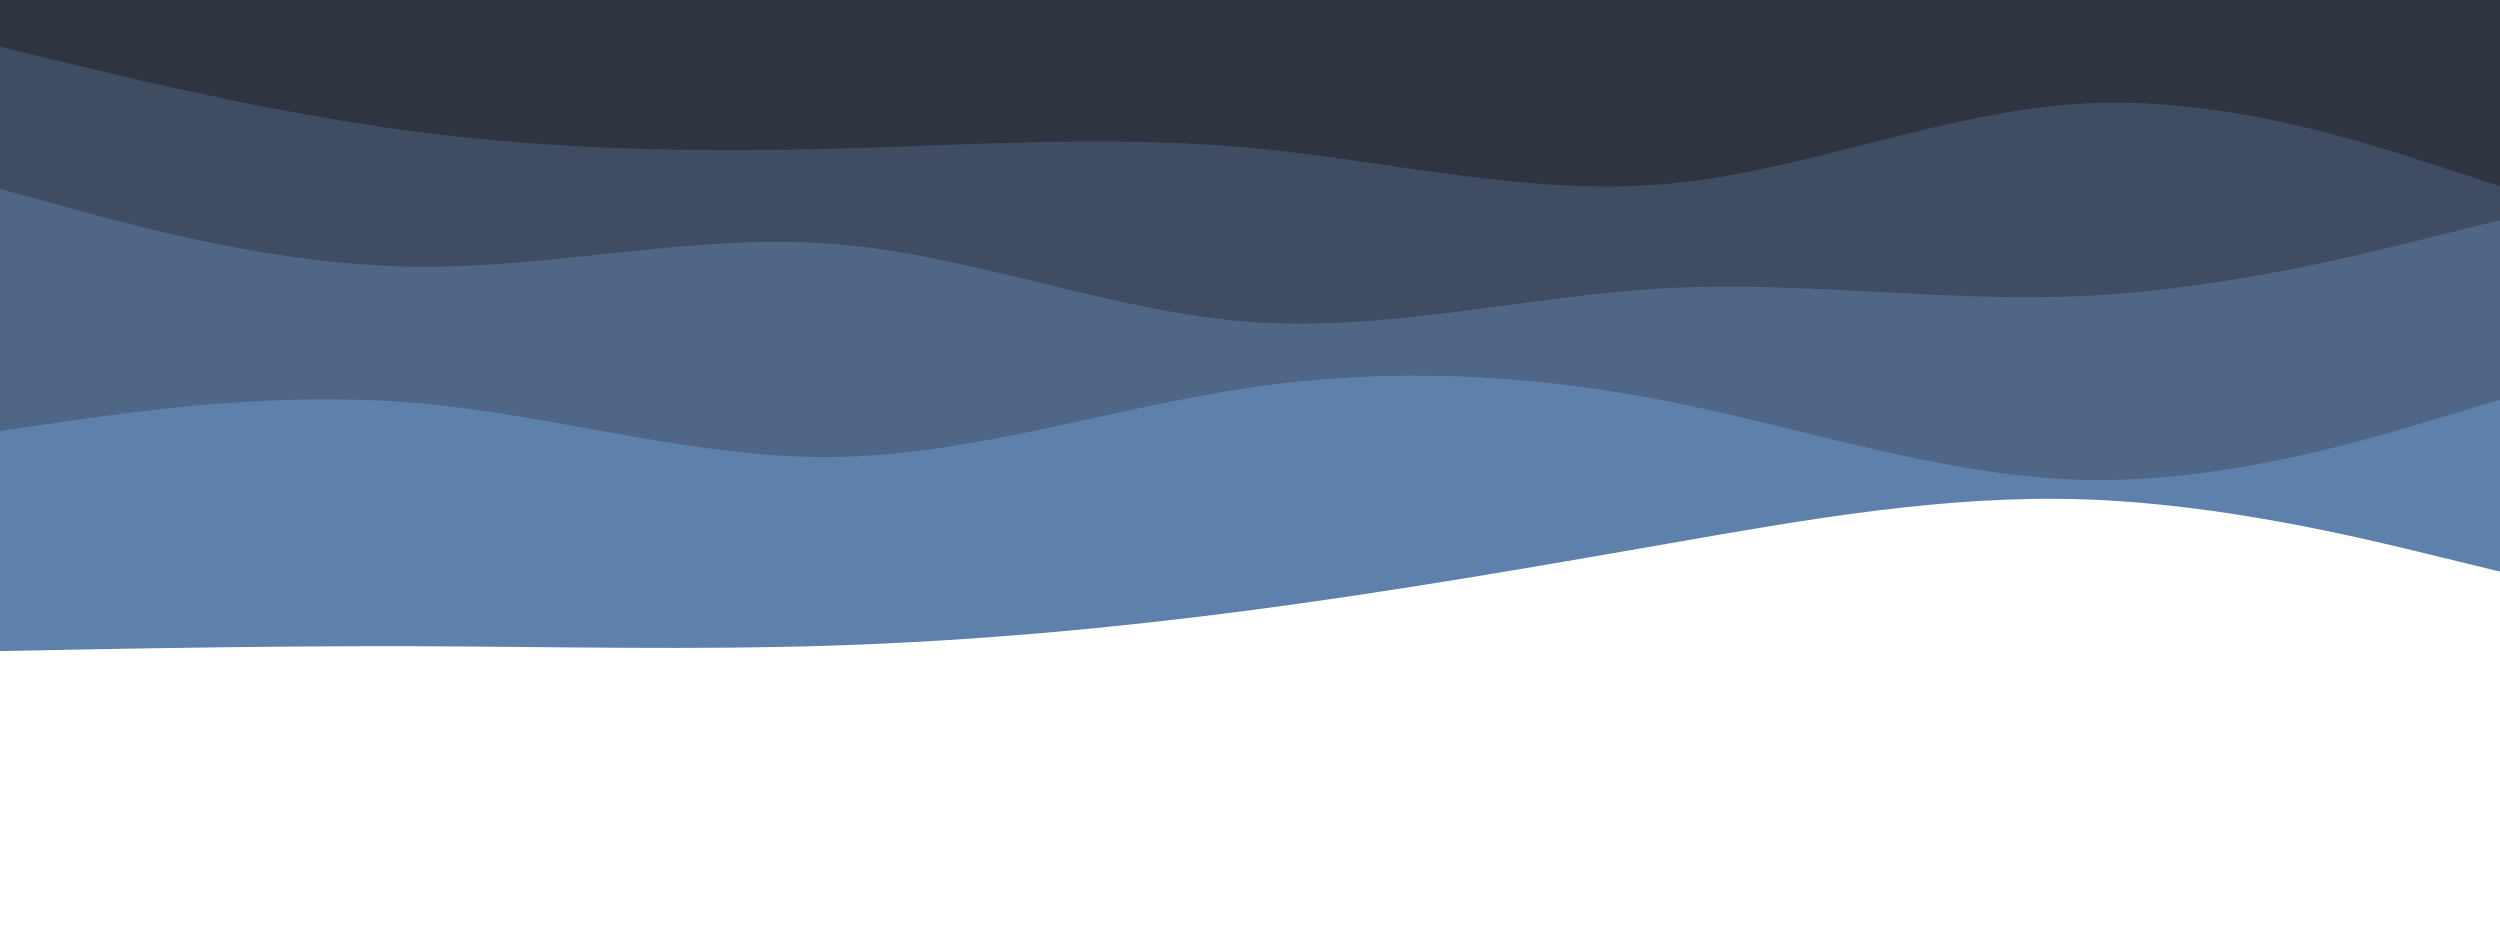<svg id="visual" viewBox="0 0 1920 720" width="1920" height="720" xmlns="http://www.w3.org/2000/svg" xmlns:xlink="http://www.w3.org/1999/xlink" version="1.1"><path d="M0 500L53.3 499C106.7 498 213.3 496 320 496.3C426.7 496.7 533.3 499.3 640 495.8C746.7 492.3 853.3 482.7 960 468.7C1066.7 454.7 1173.3 436.3 1280 417.7C1386.7 399 1493.3 380 1600 383.5C1706.7 387 1813.3 413 1866.7 426L1920 439L1920 0L1866.7 0C1813.3 0 1706.7 0 1600 0C1493.3 0 1386.7 0 1280 0C1173.3 0 1066.7 0 960 0C853.3 0 746.7 0 640 0C533.3 0 426.7 0 320 0C213.3 0 106.7 0 53.3 0L0 0Z" fill="#5e81ac"></path><path d="M0 331L53.3 323.3C106.7 315.7 213.3 300.3 320 309.5C426.7 318.7 533.3 352.3 640 351C746.7 349.7 853.3 313.3 960 297.7C1066.7 282 1173.3 287 1280 308C1386.7 329 1493.3 366 1600 368.5C1706.7 371 1813.3 339 1866.7 323L1920 307L1920 0L1866.7 0C1813.3 0 1706.7 0 1600 0C1493.3 0 1386.7 0 1280 0C1173.3 0 1066.7 0 960 0C853.3 0 746.7 0 640 0C533.3 0 426.7 0 320 0C213.3 0 106.7 0 53.3 0L0 0Z" fill="#4f6686"></path><path d="M0 145L53.3 159.7C106.7 174.3 213.3 203.7 320 204.8C426.7 206 533.3 179 640 187.3C746.7 195.7 853.3 239.3 960 247.2C1066.7 255 1173.3 227 1280 221.3C1386.7 215.7 1493.3 232.3 1600 227.3C1706.7 222.3 1813.3 195.7 1866.7 182.3L1920 169L1920 0L1866.7 0C1813.3 0 1706.7 0 1600 0C1493.3 0 1386.7 0 1280 0C1173.3 0 1066.7 0 960 0C853.3 0 746.7 0 640 0C533.3 0 426.7 0 320 0C213.3 0 106.7 0 53.3 0L0 0Z" fill="#3f4c62"></path><path d="M0 36L53.3 48.8C106.7 61.7 213.3 87.3 320 101.2C426.7 115 533.3 117 640 114.2C746.7 111.3 853.3 103.7 960 113.5C1066.7 123.3 1173.3 150.7 1280 141.2C1386.7 131.7 1493.3 85.3 1600 79.5C1706.7 73.7 1813.3 108.3 1866.7 125.7L1920 143L1920 0L1866.7 0C1813.3 0 1706.7 0 1600 0C1493.3 0 1386.7 0 1280 0C1173.3 0 1066.7 0 960 0C853.3 0 746.7 0 640 0C533.3 0 426.7 0 320 0C213.3 0 106.7 0 53.3 0L0 0Z" fill="#2e3440"></path></svg>